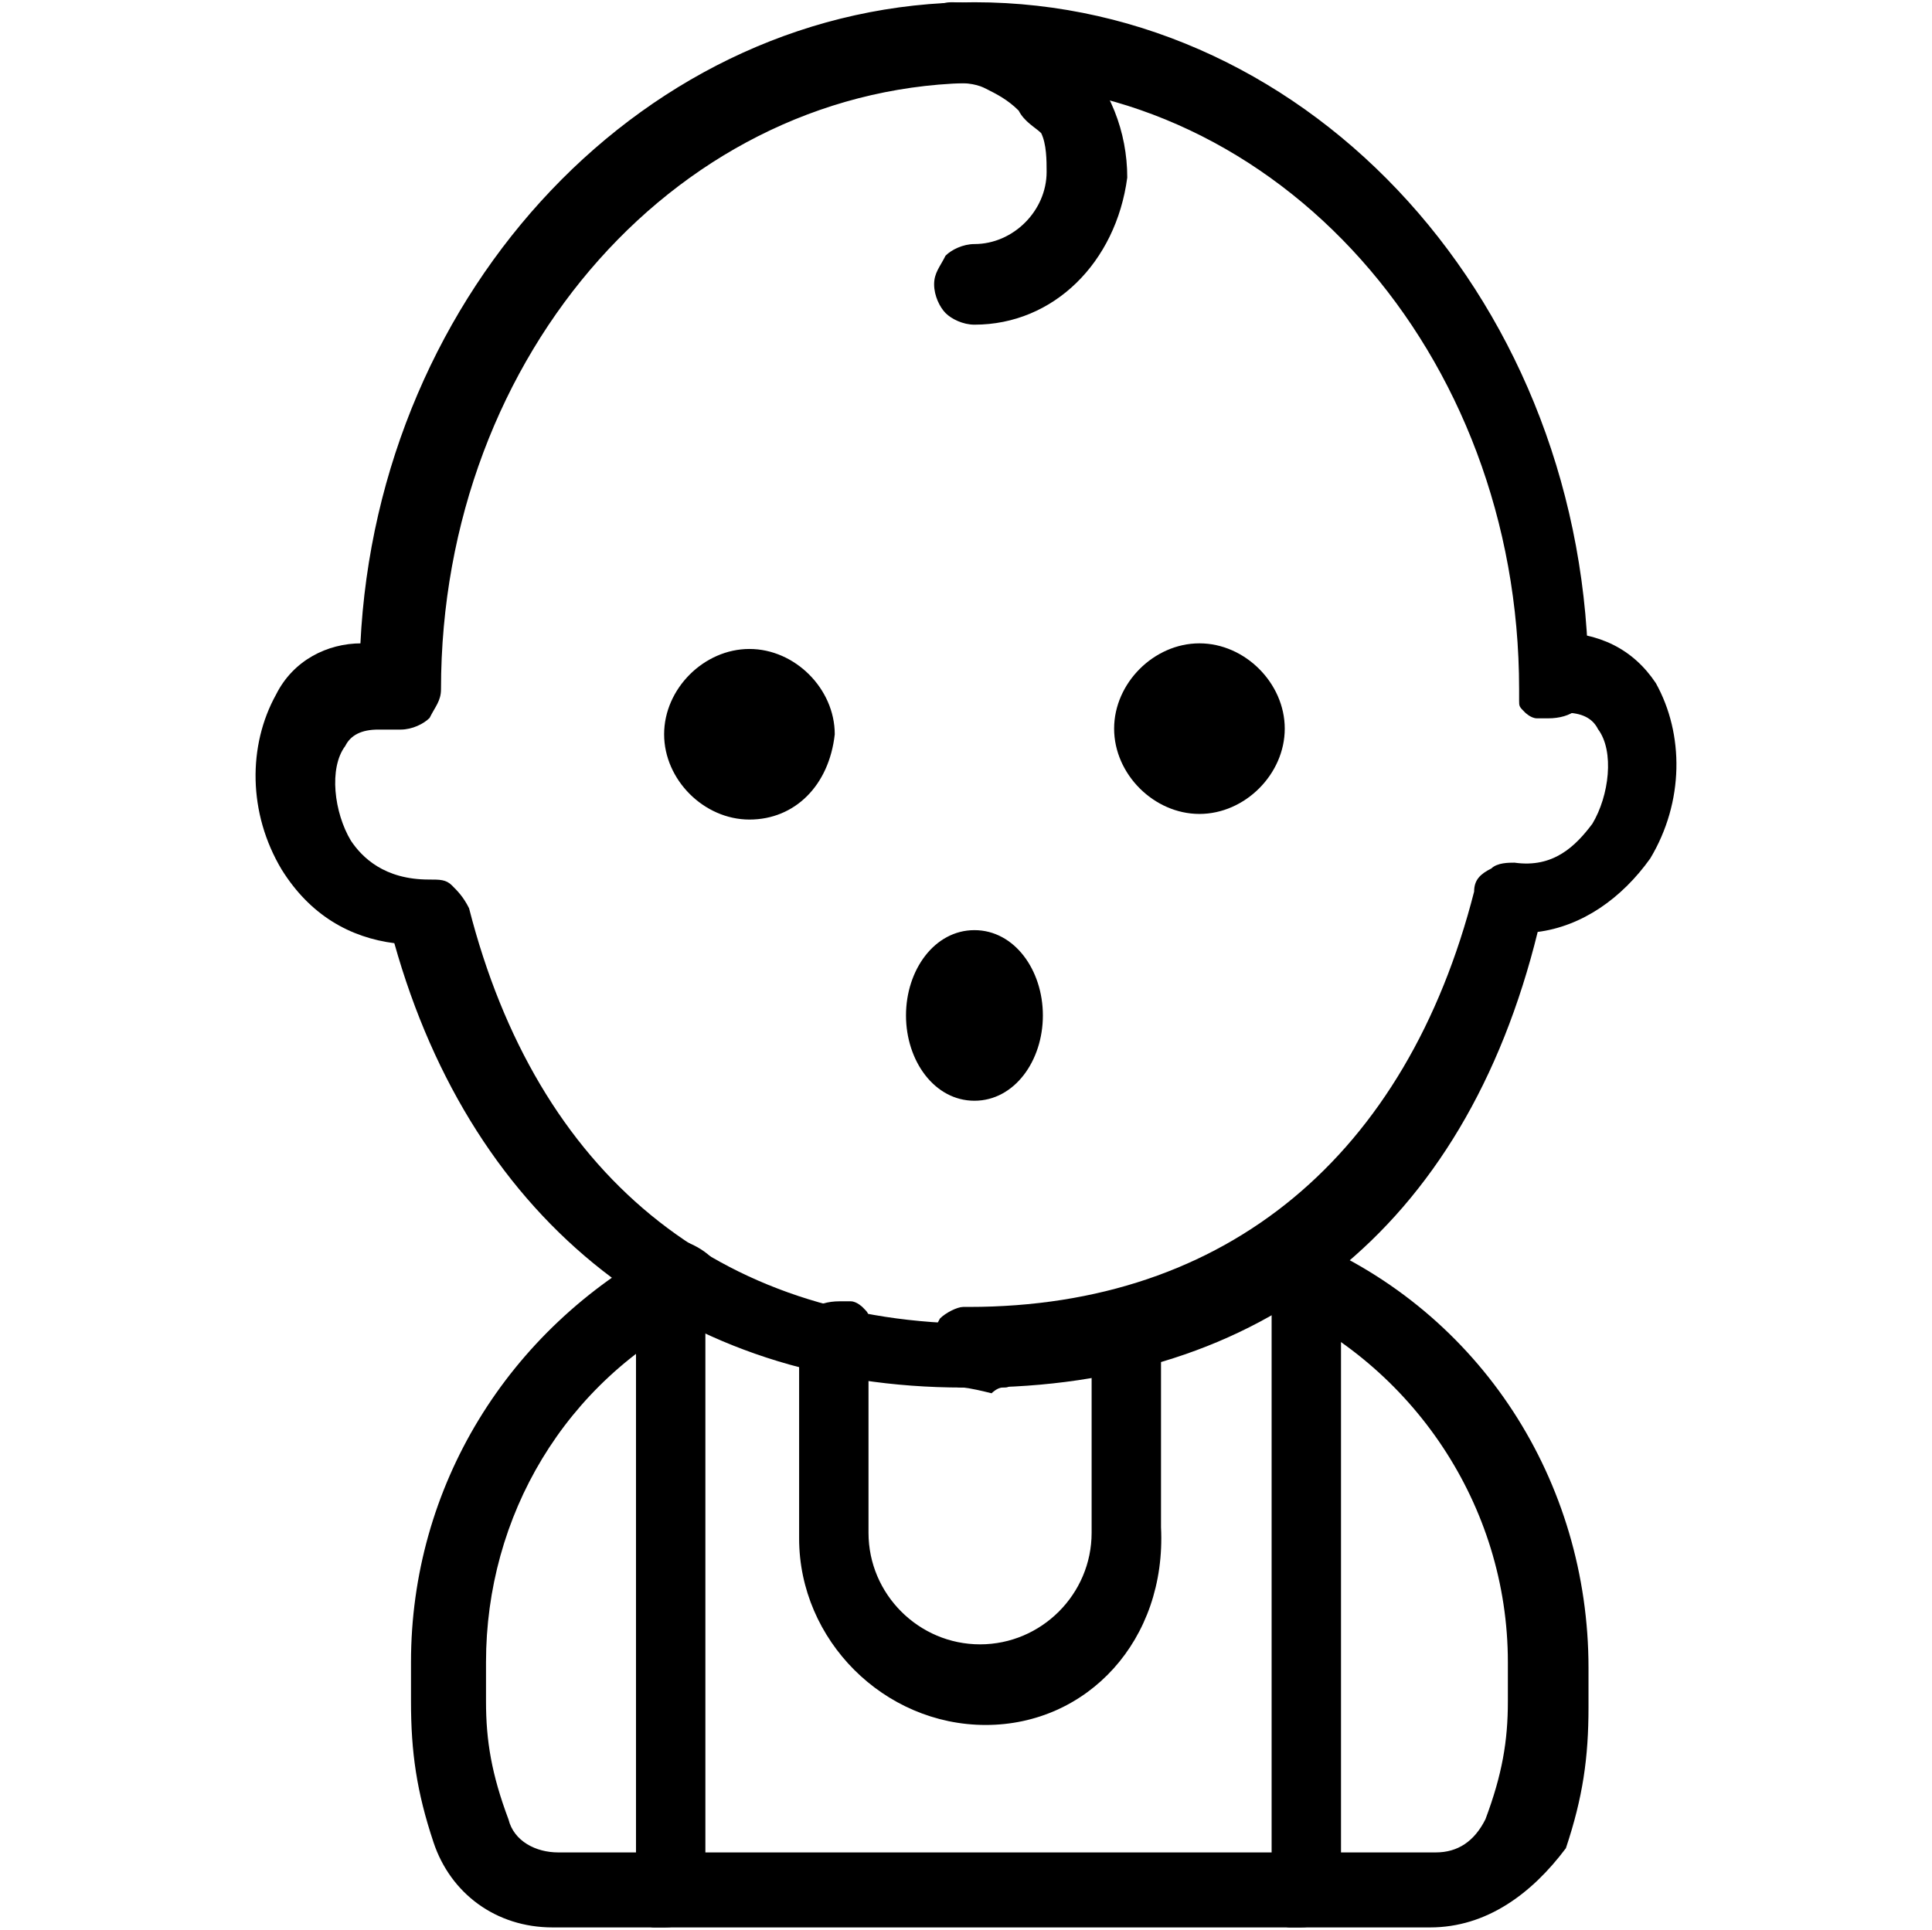 <svg width="1025" height="1024" xmlns="http://www.w3.org/2000/svg" version="1.1" xml:space="preserve">
 <g>
  <title>Layer 1</title>
  <g stroke="null" id="svg_4">
   <path stroke="null" id="svg_1" d="m516.976,735.82c-2.984,0 -2.984,0 -5.969,0c-5.969,0 -8.953,-2.984 -11.937,-5.969c-2.984,-2.984 -5.969,-8.953 -5.969,-14.921c0,-5.969 2.984,-8.953 5.969,-14.921c2.984,-2.984 8.953,-5.969 11.937,-5.969c0,0 2.984,0 2.984,0c137.276,0 232.772,-80.575 268.583,-220.835c0,-5.969 2.984,-8.953 8.953,-11.937c2.984,-2.984 8.953,-2.984 11.937,-2.984c20.89,2.984 32.827,-8.953 41.78,-20.89c8.953,-14.921 11.937,-38.795 2.984,-50.732c-2.984,-5.969 -8.953,-8.953 -17.906,-8.953c-8.953,0 -20.89,-5.969 -20.89,-17.906c0,-2.984 0,-5.969 0,-8.953c0,-2.984 2.984,-5.969 2.984,-5.969c2.984,-2.984 2.984,-2.984 5.969,-5.969c2.984,0 5.969,-2.984 5.969,-2.984c23.874,0 41.78,8.953 53.717,26.858c14.921,26.858 14.921,62.669 -2.984,92.512c-14.921,20.89 -35.811,35.811 -59.685,38.795c-38.795,158.166 -146.229,241.725 -298.426,241.725l0,0z" class="st0"/>
   <path stroke="null" id="svg_2" d="m397.606,416.504c11.937,0 23.874,-11.937 23.874,-23.874c0,-11.937 -11.937,-23.874 -23.874,-23.874c-11.937,0 -23.874,11.937 -23.874,23.874c0,11.937 8.953,23.874 23.874,23.874z" class="st0"/>
   <path stroke="null" id="svg_3" d="m397.606,434.409c-23.874,0 -44.764,-20.89 -44.764,-44.764s20.89,-44.764 44.764,-44.764c23.874,0 44.764,20.89 44.764,44.764c-2.984,26.858 -20.89,44.764 -44.764,44.764l0,0zm0,-47.748c0,0 -2.984,0 -2.984,0c0,0 0,2.984 0,2.984c0,5.969 8.953,5.969 8.953,0c0,0 0,0 0,-2.984c0,0 0,0 0,-2.984c-2.984,2.984 -5.969,2.984 -5.969,2.984c0,0 0,0 0,0z" class="st0"/>
   <path stroke="null" id="svg_5" d="m636.347,410.535c11.937,0 23.874,-11.937 23.874,-23.874c0,-11.937 -11.937,-23.874 -23.874,-23.874c-11.937,0 -23.874,11.937 -23.874,23.874c0,14.921 11.937,23.874 23.874,23.874z" class="st0"/>
   <path stroke="null" id="svg_6" d="m636.347,431.425c-23.874,0 -44.764,-20.89 -44.764,-44.764c0,-23.874 20.89,-44.764 44.764,-44.764c23.874,0 44.764,20.89 44.764,44.764c0,23.874 -20.89,44.764 -44.764,44.764zm0,-47.748c0,0 0,0 0,0c-2.984,0 -2.984,0 -2.984,0c0,0 0,0 0,2.984c0,0 0,0 0,2.984c0,5.969 8.953,5.969 8.953,0c0,0 0,-2.984 0,-2.984c-2.984,-2.984 -2.984,-2.984 -5.969,-2.984z" class="st0"/>
   <path stroke="null" id="svg_7" d="m516.976,562.732c8.953,0 17.906,-11.937 17.906,-23.874c0,-11.937 -8.953,-23.874 -17.906,-23.874c-8.953,0 -17.906,11.937 -17.906,23.874c0,14.921 8.953,23.874 17.906,23.874z" class="st0"/>
   <path stroke="null" id="svg_8" d="m516.976,583.622c20.89,0 35.811,-20.89 35.811,-44.764c0,-23.874 -14.921,-44.764 -35.811,-44.764c-20.89,0 -35.811,20.89 -35.811,44.764c0,23.874 14.921,44.764 35.811,44.764z" class="st0"/>
   <path stroke="null" id="svg_9" d="m511.008,735.82c-149.213,0 -259.631,-86.544 -301.41,-235.757c-23.874,-2.984 -44.764,-14.921 -59.685,-38.795c-17.906,-29.843 -17.906,-65.654 -2.984,-92.512c8.953,-17.906 26.858,-26.858 44.764,-26.858c8.953,-188.008 152.197,-340.206 325.284,-340.206c179.056,0 325.284,161.15 325.284,361.096c0,11.937 -8.953,17.906 -20.89,17.906c-2.984,0 -5.969,0 -5.969,0c-2.984,0 -5.969,-2.984 -5.969,-2.984c-2.984,-2.984 -2.984,-2.984 -2.984,-5.969c0,-2.984 0,-5.969 0,-5.969c0,-179.056 -128.323,-322.3 -286.489,-322.3c-158.166,0 -286.489,143.245 -286.489,322.3c0,5.969 -2.984,8.953 -5.969,14.921c-2.984,2.984 -8.953,5.969 -14.921,5.969l-11.937,0c-8.953,0 -14.921,2.984 -17.906,8.953c-8.953,11.937 -5.969,35.811 2.984,50.732c5.969,8.953 17.906,20.89 41.78,20.89c5.969,0 8.953,0 11.937,2.984c2.984,2.984 5.969,5.969 8.953,11.937c35.811,140.26 131.307,220.835 271.568,220.835c8.953,0 20.89,8.953 20.89,17.906c0,2.984 0,5.969 0,5.969c0,2.984 -2.984,5.969 -2.984,5.969c-2.984,2.984 -2.984,2.984 -5.969,2.984c-2.984,0 -5.969,2.984 -5.969,2.984c-11.937,-2.984 -14.921,-2.984 -14.921,-2.984z" class="st0"/>
   <path stroke="null" id="svg_10" d="m758.702,1022.309l-465.545,0c-29.843,0 -53.717,-17.906 -62.669,-44.764c-8.953,-26.858 -11.937,-47.748 -11.937,-74.607l0,-20.89c0,-92.512 50.732,-176.071 134.292,-220.835c5.969,-2.984 8.953,-2.984 14.921,0c5.969,2.984 8.953,5.969 11.937,8.953c5.969,8.953 0,20.89 -8.953,26.858c-71.622,35.811 -113.402,107.433 -113.402,185.024l0,20.89c0,20.89 2.984,38.795 11.937,62.669c2.984,11.937 14.921,17.906 26.858,17.906l465.545,0c11.937,0 20.89,-5.969 26.858,-17.906c8.953,-23.874 11.937,-41.78 11.937,-62.669l0,-20.89c0,-83.559 -50.732,-158.166 -125.339,-190.993c-2.984,0 -2.984,-2.984 -5.969,-2.984c-2.984,-2.984 -2.984,-2.984 -2.984,-5.969c-2.984,-5.969 -2.984,-8.953 0,-14.921c2.984,-5.969 5.969,-8.953 11.937,-8.953c5.969,-2.984 8.953,-2.984 14.921,0c92.512,38.795 149.213,128.323 149.213,226.804l0,20.89c0,26.858 -2.984,47.748 -11.937,74.607c-17.906,23.874 -41.78,41.78 -71.622,41.78zm-241.725,-850.514l0,0c-5.969,0 -11.937,-2.984 -14.921,-5.969c-2.984,-2.984 -5.969,-8.953 -5.969,-14.921c0,-5.969 2.984,-8.953 5.969,-14.921c2.984,-2.984 8.953,-5.969 14.921,-5.969c0,0 0,0 0,0c20.89,0 38.795,-17.906 38.795,-38.795c0,-5.969 0,-14.921 -2.984,-20.89c-2.984,-2.984 -8.953,-5.969 -11.937,-11.937c-5.969,-5.969 -11.937,-8.953 -17.906,-11.937c-5.969,-2.984 -11.937,-2.984 -20.89,-2.984c-5.969,0 -8.953,-2.984 -14.921,-5.969c-2.984,-5.969 -2.984,-8.953 -2.984,-14.921c0,-5.969 2.984,-8.953 5.969,-14.921c2.984,-2.984 8.953,-5.969 14.921,-5.969l0,0c23.874,0 47.748,8.953 65.654,26.858c17.906,17.906 26.858,41.78 26.858,65.654c-5.969,44.764 -38.795,77.591 -80.575,77.591z" class="st0"/>
   <path stroke="null" id="svg_11" d="m352.842,1022.309c-2.984,0 -5.969,0 -5.969,0c-2.984,0 -5.969,-2.984 -5.969,-2.984c-2.984,-2.984 -2.984,-2.984 -2.984,-5.969c0,-2.984 0,-5.969 0,-5.969l0,-310.363c0,-11.937 8.953,-17.906 20.89,-17.906c2.984,0 5.969,0 5.969,0c2.984,0 5.969,2.984 5.969,2.984c2.984,2.984 2.984,2.984 2.984,5.969c0,2.984 0,5.969 0,5.969l0,304.395c0,14.921 -8.953,23.874 -20.89,23.874zm337.221,0c-2.984,0 -5.969,0 -5.969,0c-2.984,0 -5.969,-2.984 -5.969,-2.984c-2.984,-2.984 -2.984,-2.984 -2.984,-5.969c0,-2.984 0,-5.969 0,-5.969l0,-310.363c0,-11.937 8.953,-17.906 20.89,-17.906c2.984,0 5.969,0 5.969,0c2.984,0 5.969,2.984 5.969,2.984c2.984,2.984 2.984,2.984 2.984,5.969c0,2.984 0,5.969 0,5.969l0,304.395c0,14.921 -8.953,23.874 -20.89,23.874zm-167.119,-107.433c-53.717,0 -98.481,-44.764 -98.481,-98.481l0,-107.433c0,-11.937 8.953,-17.906 20.89,-17.906c2.984,0 5.969,0 5.969,0c2.984,0 5.969,2.984 5.969,2.984c2.984,2.984 2.984,2.984 2.984,5.969c0,2.984 0,5.969 0,5.969l0,107.433c0,32.827 26.858,59.685 59.685,59.685c32.827,0 59.685,-26.858 59.685,-59.685l0,-107.433c0,-11.937 8.953,-17.906 20.89,-17.906c2.984,0 5.969,0 5.969,0c2.984,0 5.969,2.984 5.969,2.984c2.984,2.984 2.984,2.984 2.984,5.969c0,2.984 0,5.969 0,5.969l0,107.433c2.984,59.685 -38.795,104.449 -92.512,104.449z" class="st0"/>
  </g>
 </g>

</svg>